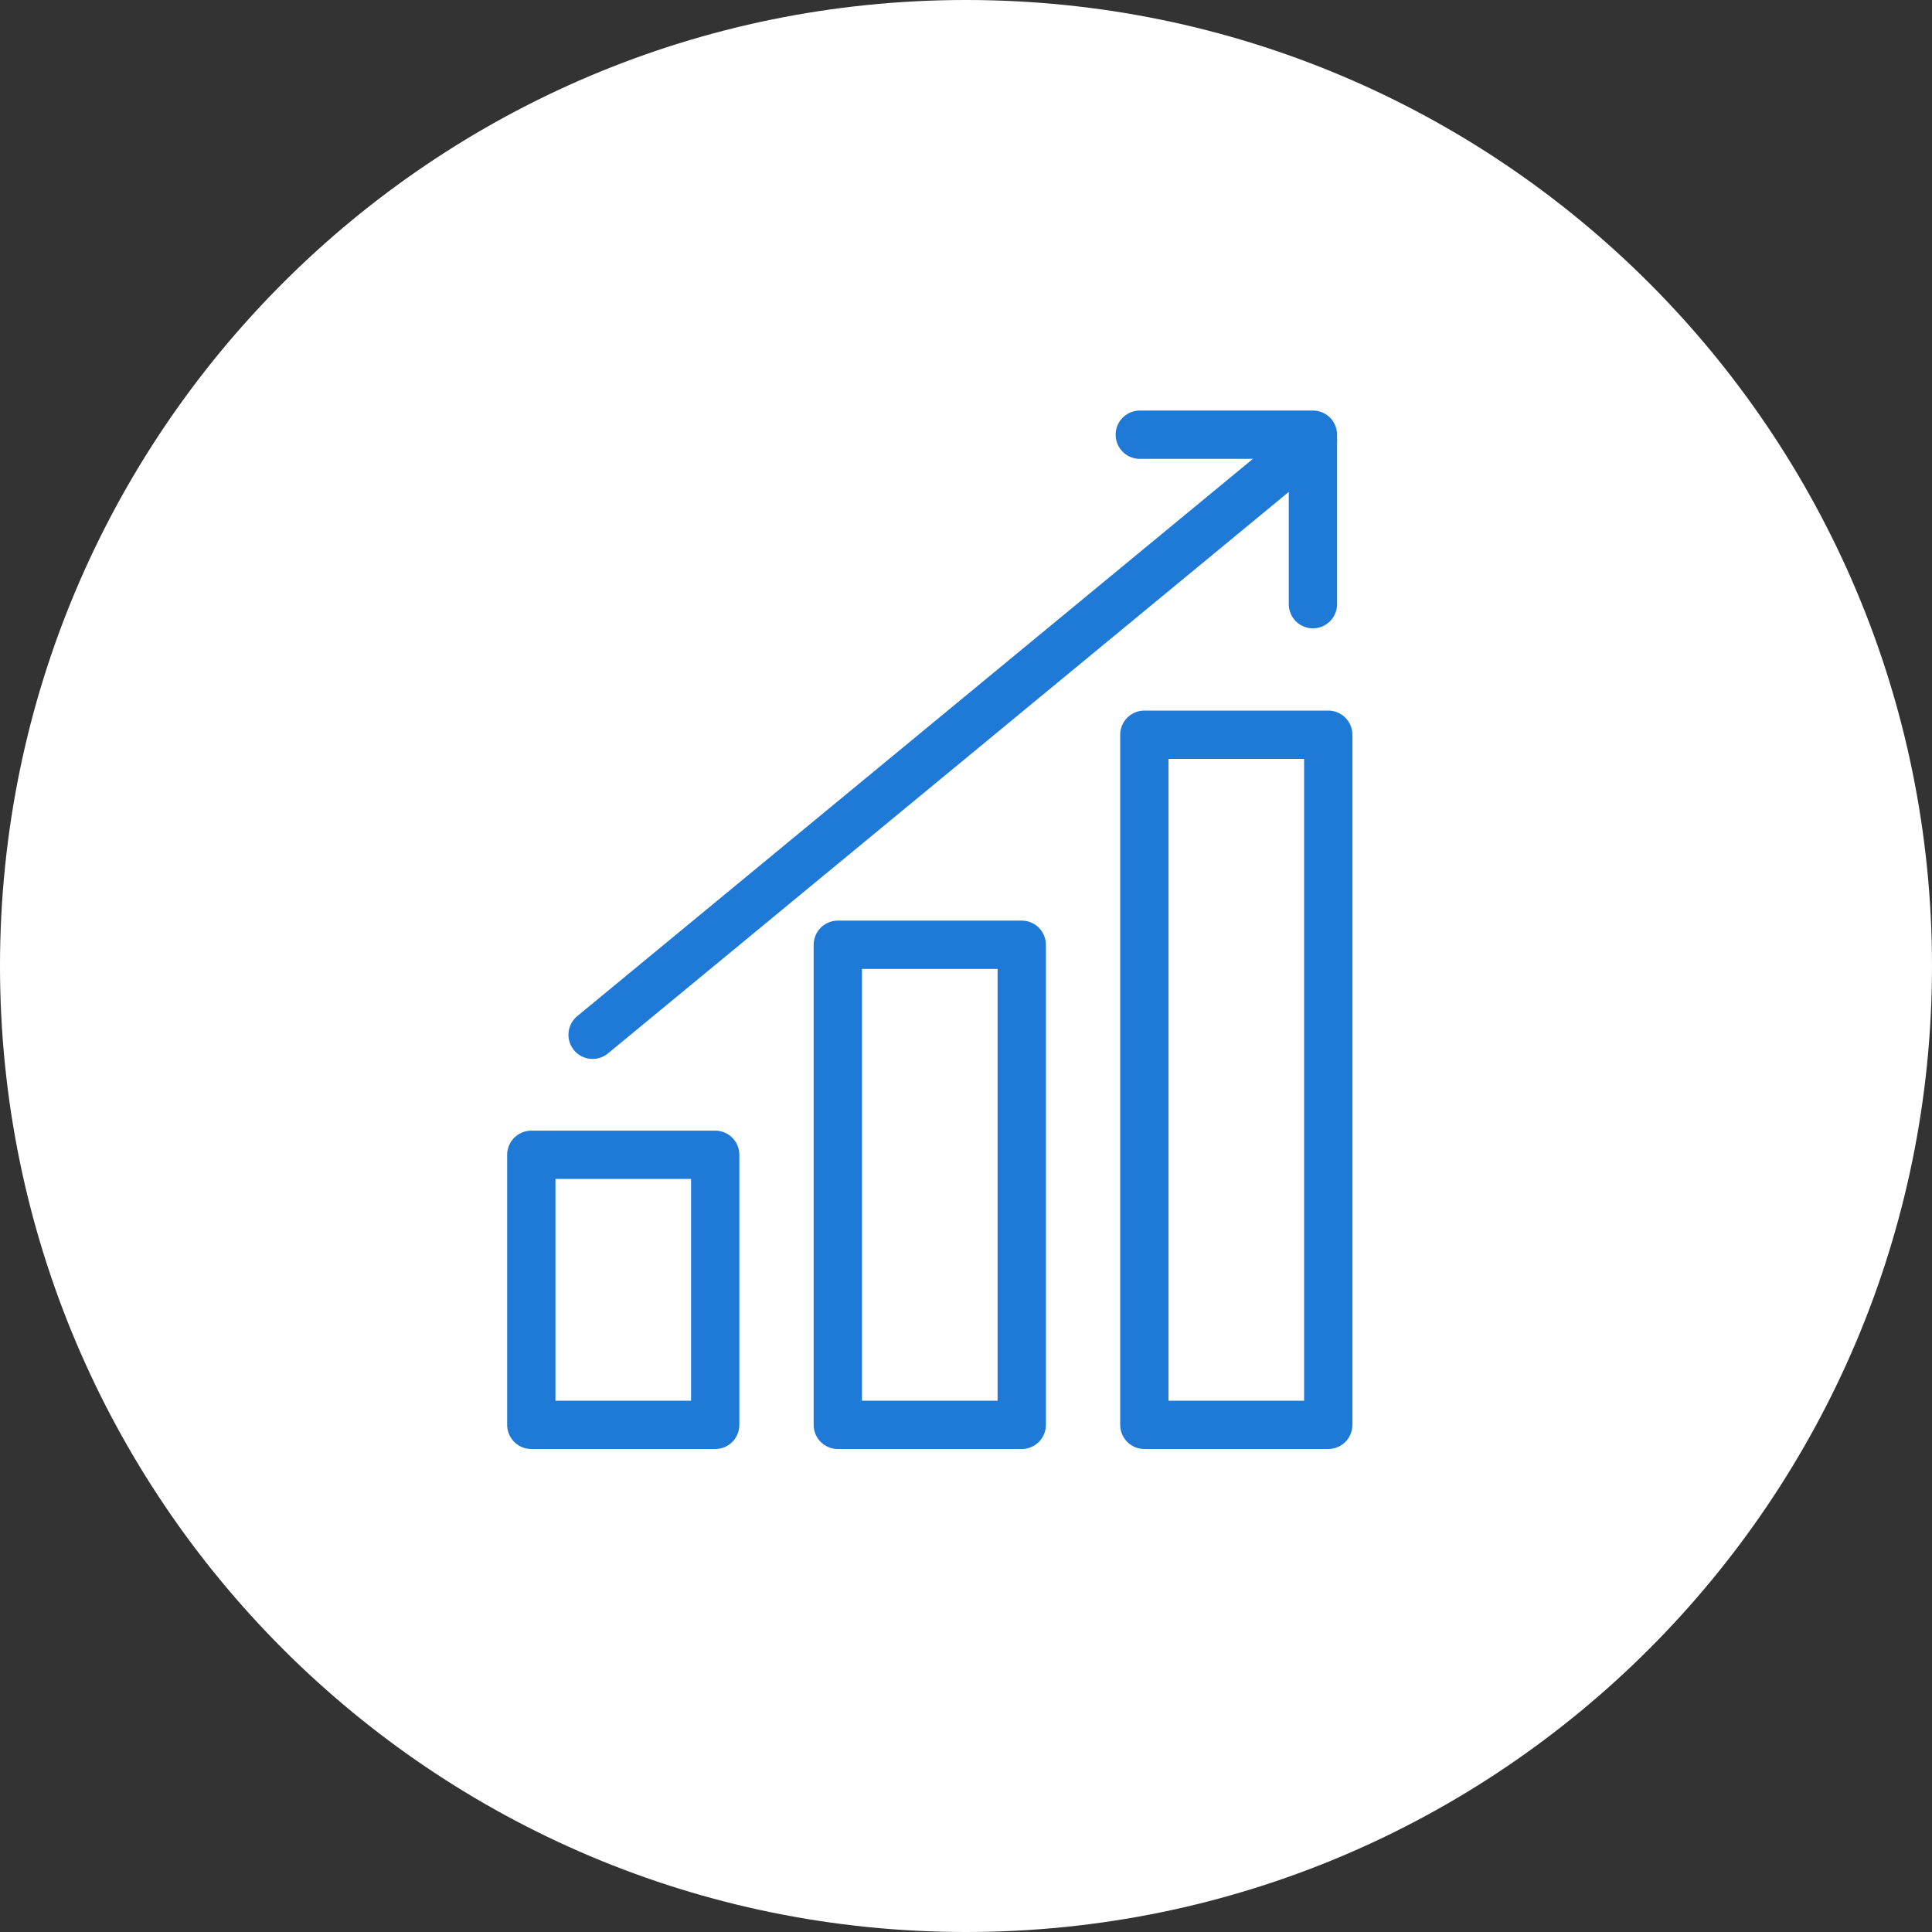 <?xml version="1.0" encoding="UTF-8"?>
<svg width="80px" height="80px" viewBox="0 0 80 80" version="1.1" xmlns="http://www.w3.org/2000/svg" xmlns:xlink="http://www.w3.org/1999/xlink">
    <rect x="0" y="0" width="80" height="80" fill="#333333" stroke="none"/>
    <title>Group 12@2x</title>
    <g id="Page-1" stroke="none" stroke-width="1" fill="none" fill-rule="evenodd">
        <g id="Percent-Sync---Venture-Loans-(B2B)" transform="translate(-533, -1408)">
            <g id="//VALUE-PROPS" transform="translate(0, 1313)">
                <g id="3-Bullets" transform="translate(187, 88)">
                    <g id="Optimize-for-next-round" transform="translate(342, 1)">
                        <g id="Group-12" transform="translate(4, 6)">
                            <path d="M40,80 C62.091,80 80,62.091 80,40 C80,17.909 62.091,0 40,0 C17.909,0 0,17.909 0,40 C0,62.091 17.909,80 40,80 Z" id="Oval-Copy-4" fill="#FFFFFF"/>
                            <g id="ecommerce_graph_increase" transform="translate(22, 18)" stroke="#1E7AD6" stroke-dasharray="0,0" stroke-linecap="round" stroke-linejoin="round" stroke-width="2">
                                <path d="M0,29.818 L7.615,29.818 L7.615,41 L0,41 L0,29.818 Z" id="Rectangle" fill="#FFFFFF"/>
                                <path d="M25.385,12.424 L33,12.424 L33,41 L25.385,41 L25.385,12.424 Z" id="Rectangle" fill="#FFFFFF"/>
                                <path d="M12.692,21.121 L20.308,21.121 L20.308,41 L12.692,41 L12.692,21.121 Z" id="Rectangle" fill="#FFFFFF"/>
                                <line x1="2.538" y1="24.848" x2="32.365" y2="0.248" id="Path" fill="#FFFFFF"/>
                                <path d="M25.196,0 L32.365,0 L32.365,7.018" id="Path"/>
                            </g>
                        </g>
                    </g>
                </g>
            </g>
        </g>
    </g>
</svg>